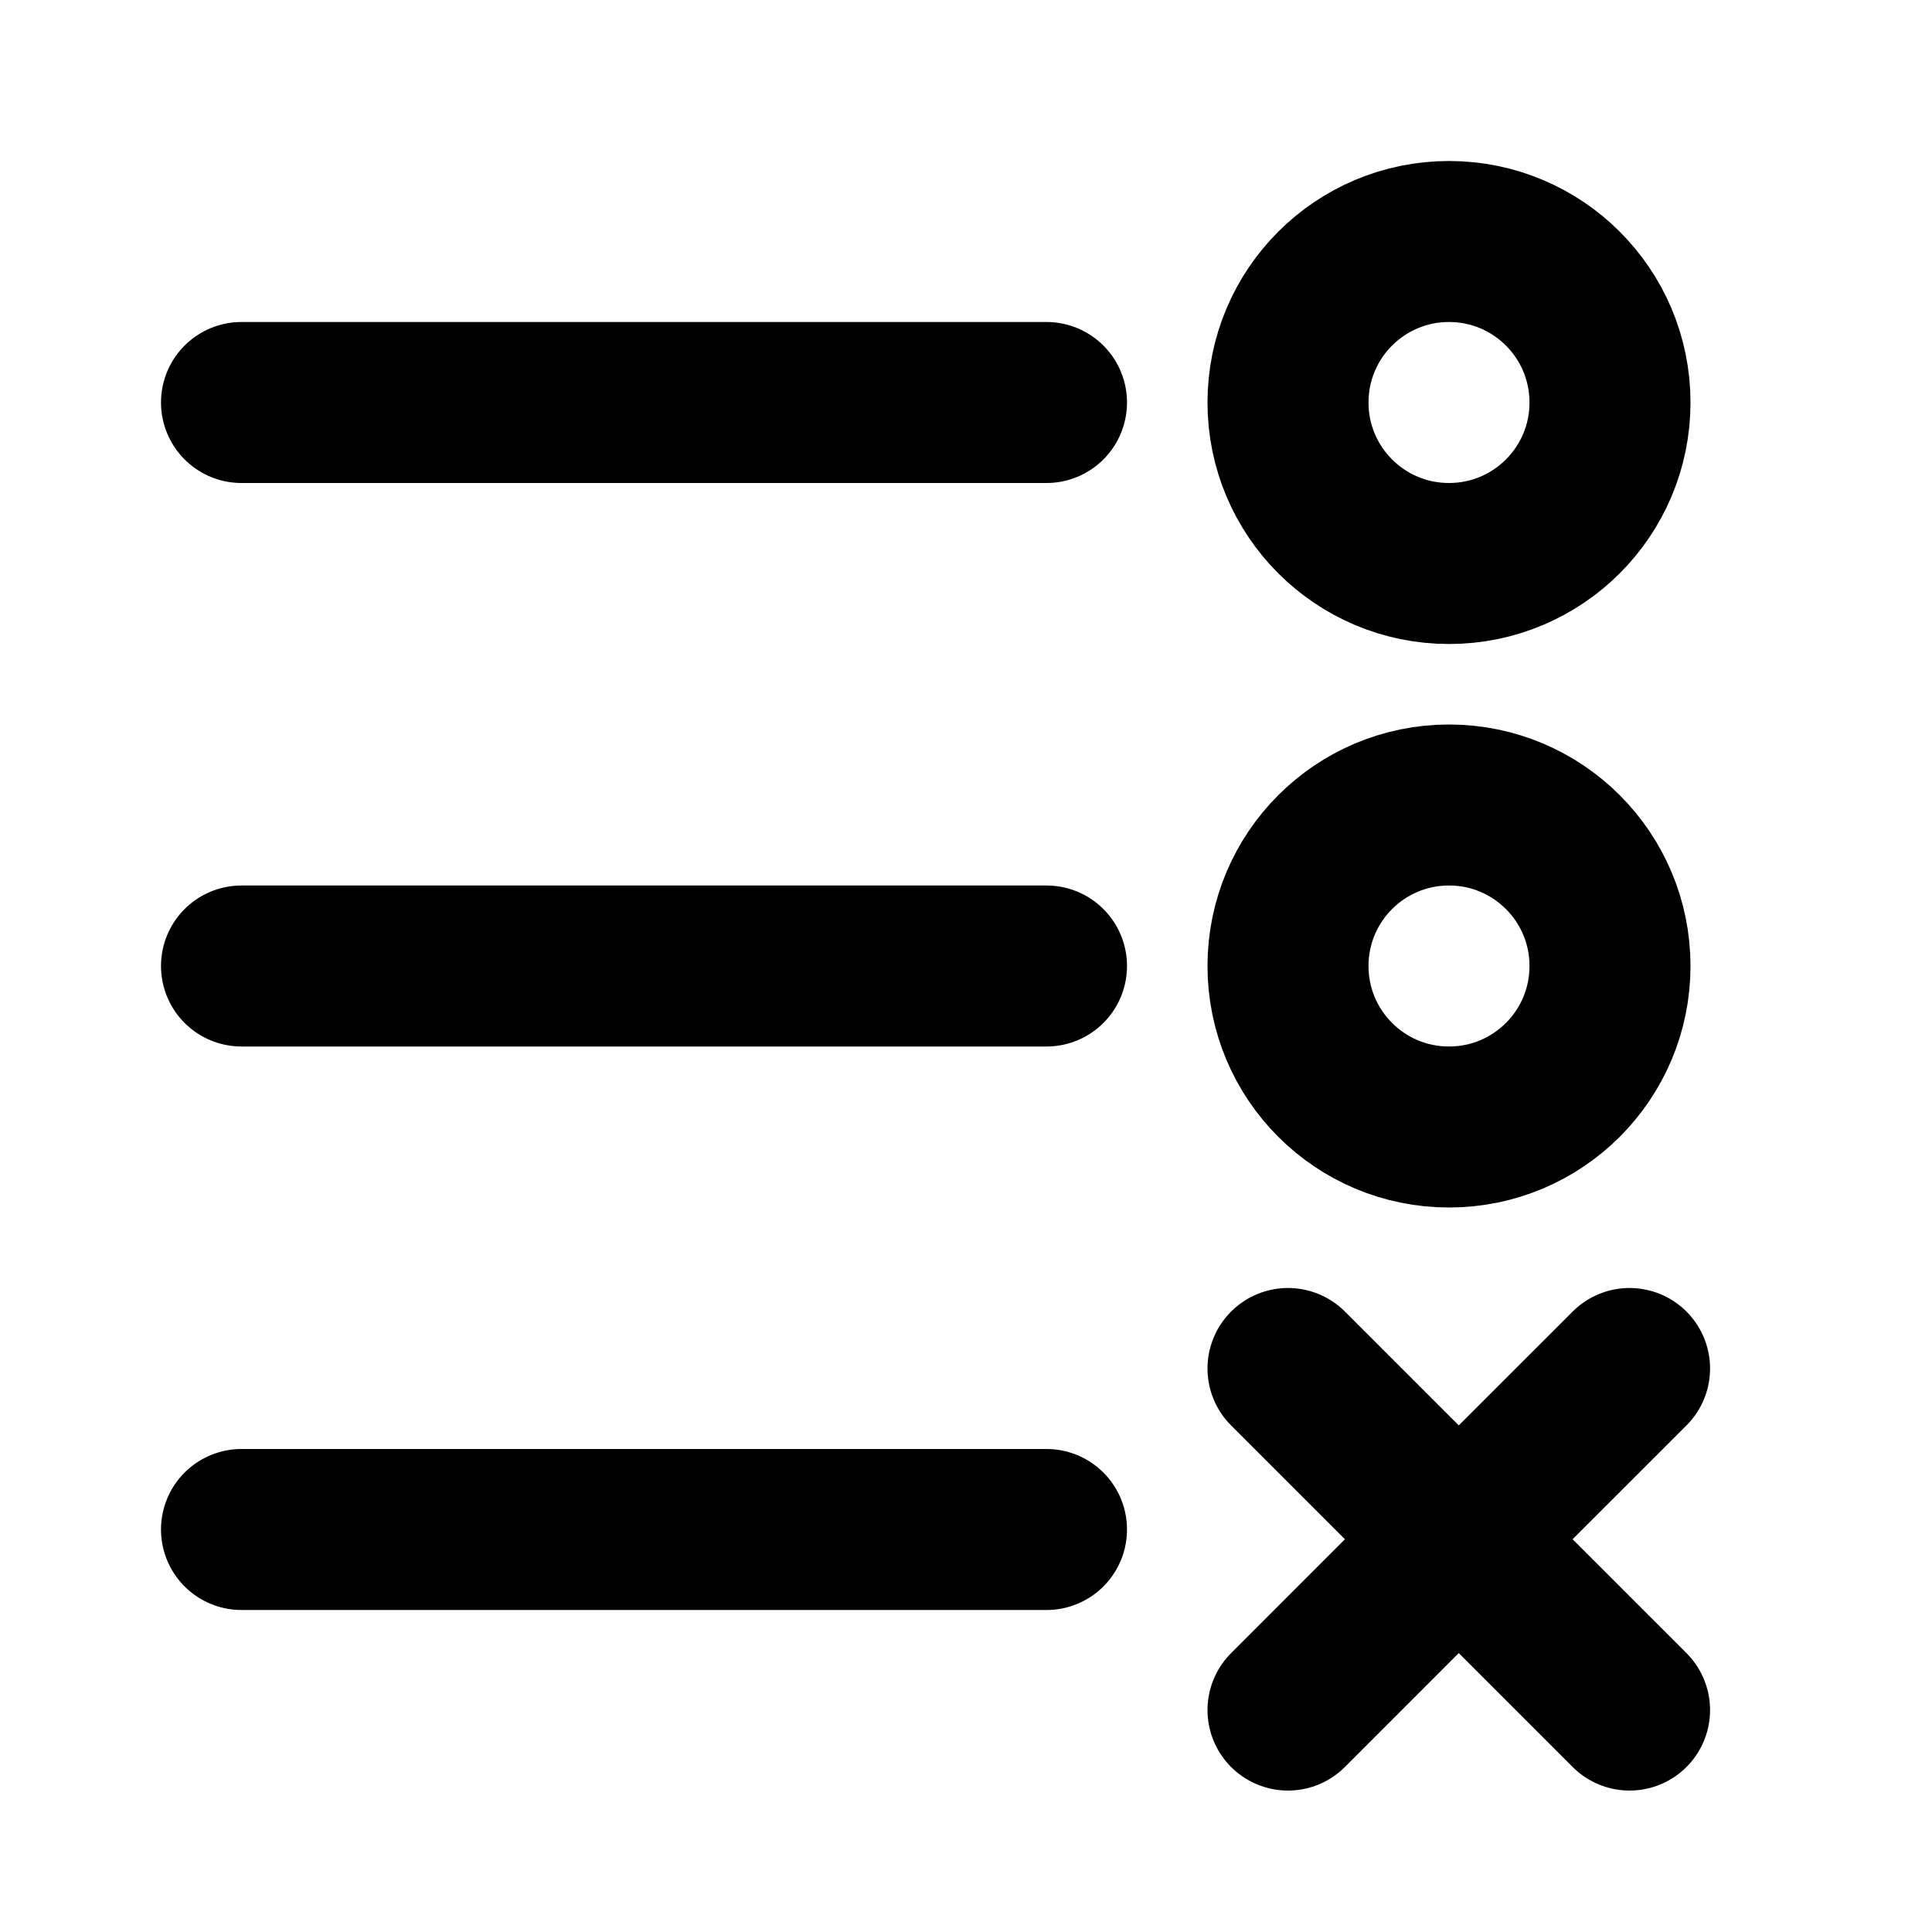 <svg width="24" height="24" viewBox="0 0 24 24" fill="none" xmlns="http://www.w3.org/2000/svg">
<path d="M18 14C19.105 14 20 13.105 20 12C20 10.895 19.105 10 18 10C16.895 10 16 10.895 16 12C16 13.105 16.895 14 18 14Z" stroke="black" stroke-width="2" stroke-linecap="round" stroke-linejoin="round"/>
<path d="M18 7C19.105 7 20 6.105 20 5C20 3.895 19.105 3 18 3C16.895 3 16 3.895 16 5C16 6.105 16.895 7 18 7Z" stroke="black" stroke-width="2" stroke-linecap="round" stroke-linejoin="round"/>
<path d="M3 5L13 5" stroke="black" stroke-width="2" stroke-linecap="round" stroke-linejoin="round"/>
<path d="M3 12L13 12" stroke="black" stroke-width="2" stroke-linecap="round" stroke-linejoin="round"/>
<path d="M3 19L13 19" stroke="black" stroke-width="2" stroke-linecap="round" stroke-linejoin="round"/>
<path d="M16 21.243L18.121 19.121M18.121 19.121L20.243 17M18.121 19.121L16 17M18.121 19.121L20.243 21.243" stroke="black" stroke-width="2" stroke-linecap="round" stroke-linejoin="round"/>
</svg>
